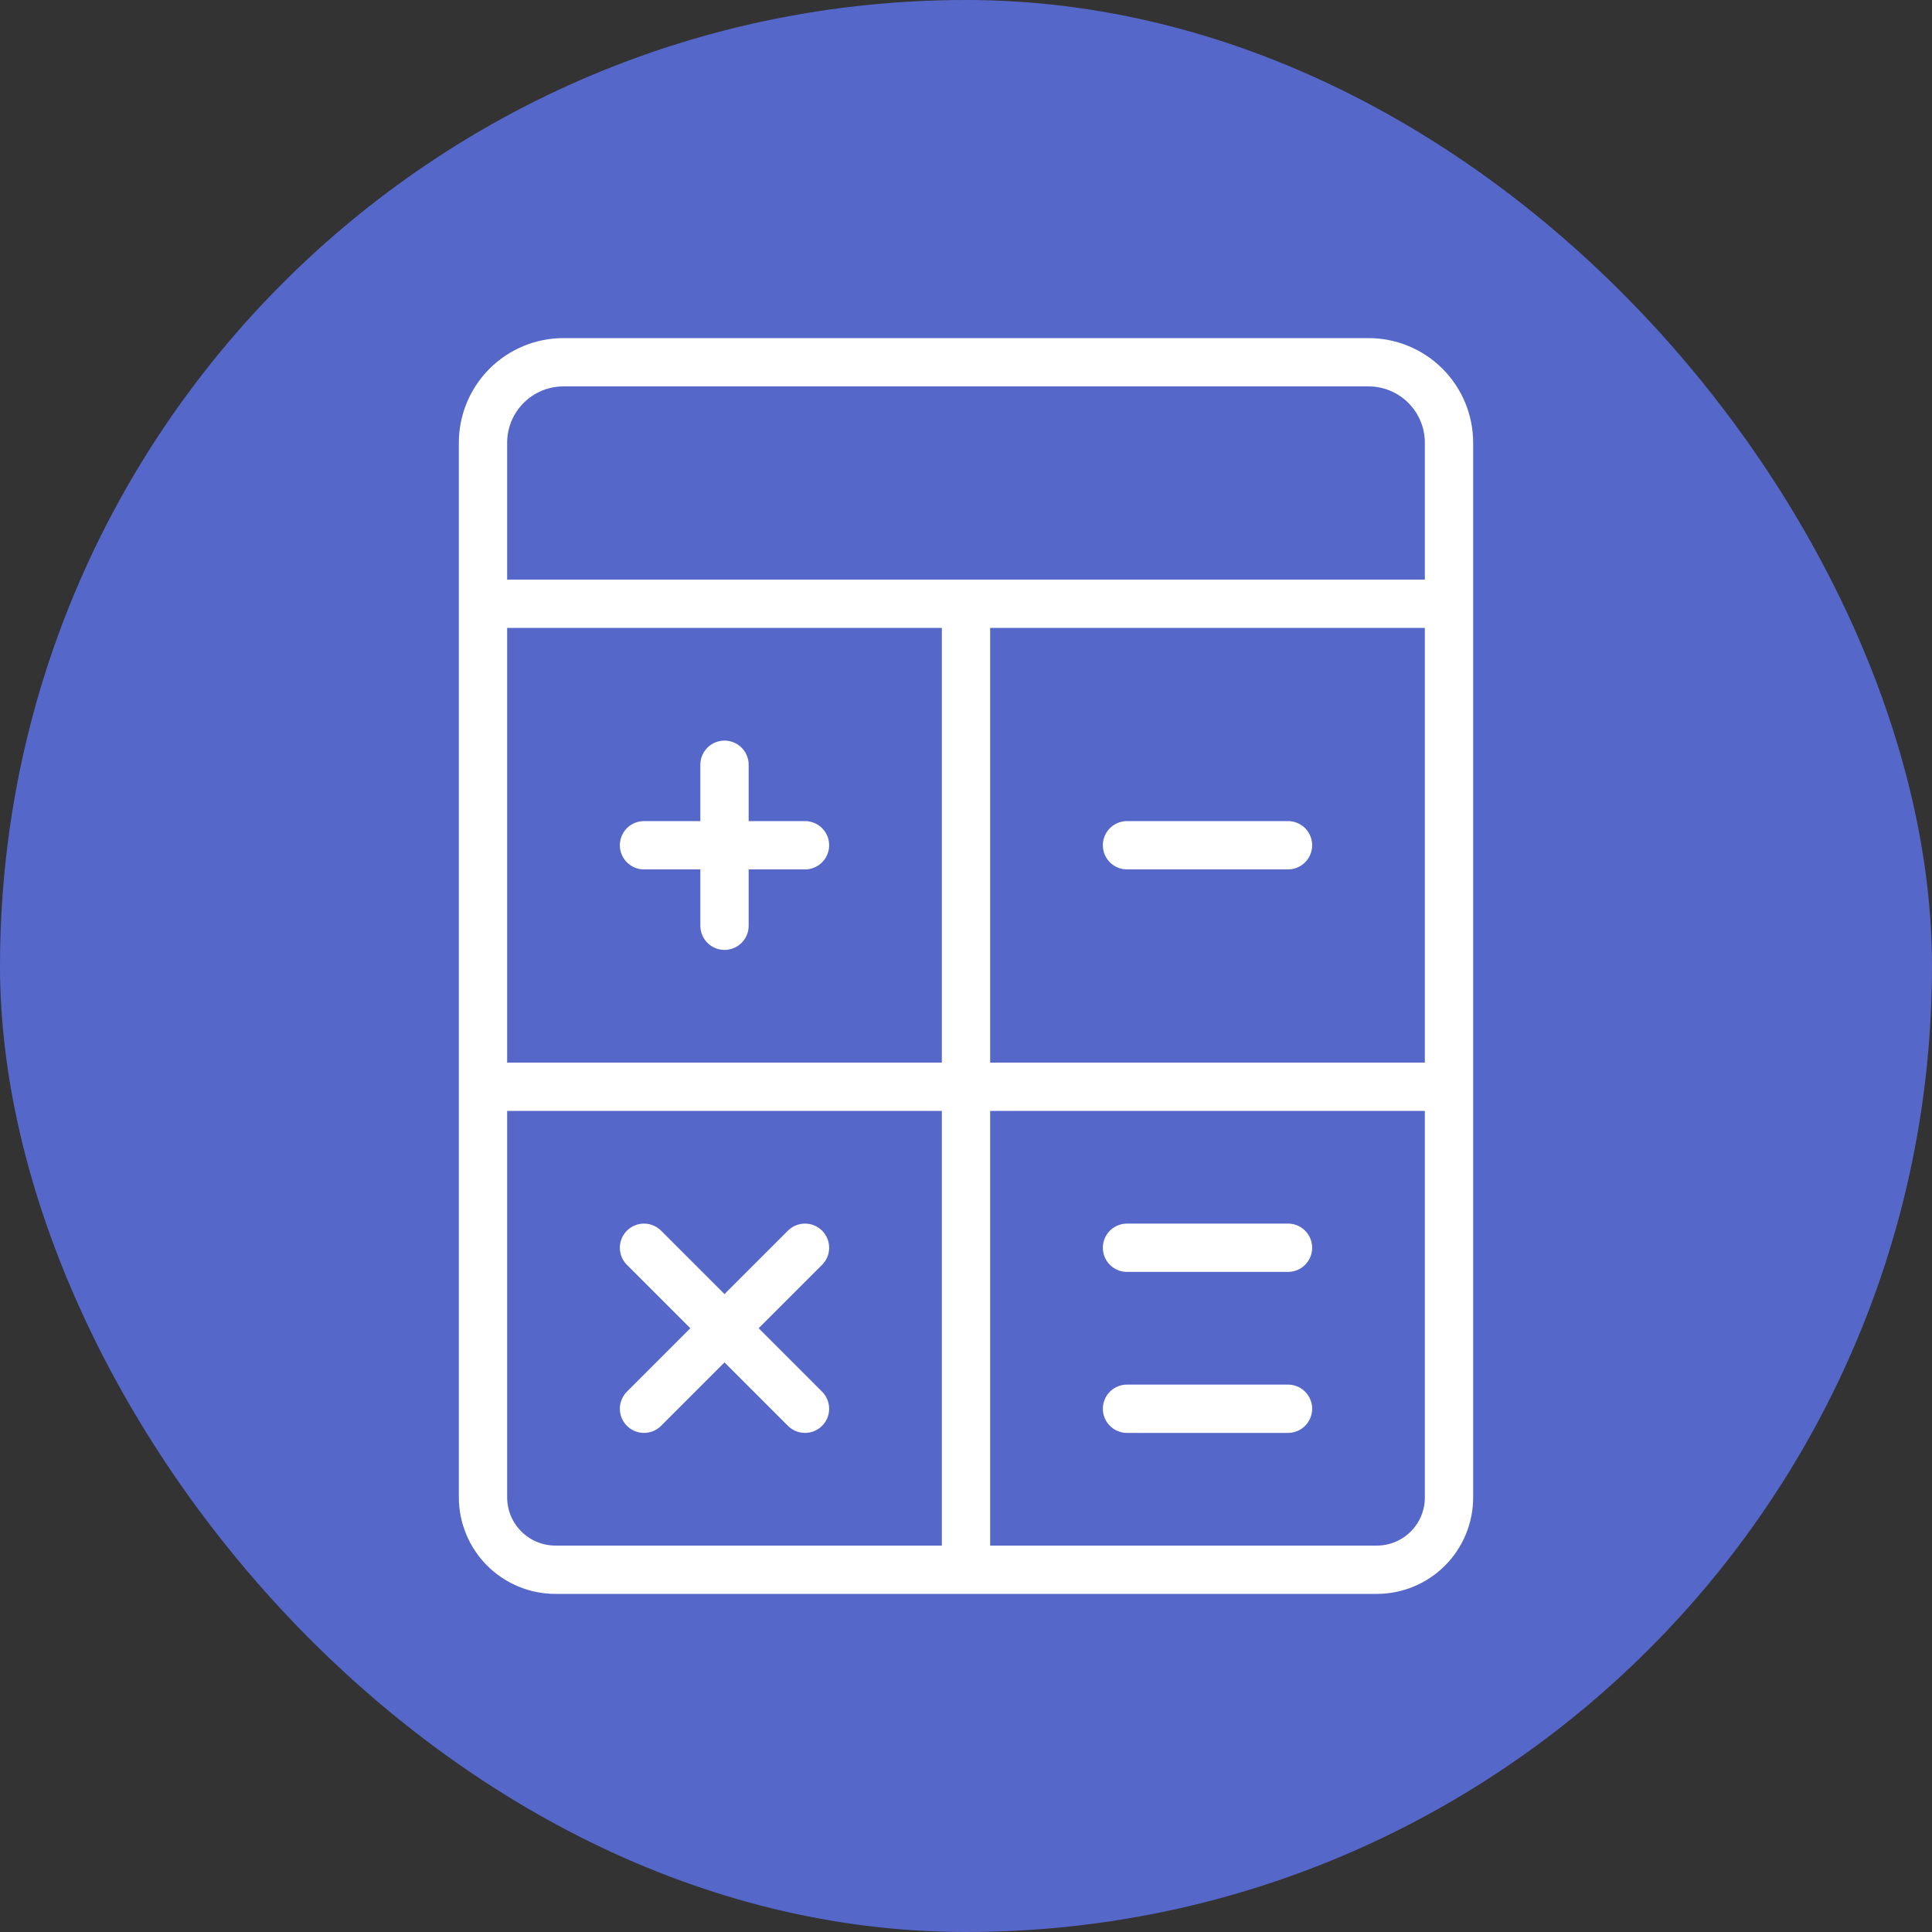 <svg width="60" height="60" viewBox="0 0 60 60" fill="none" xmlns="http://www.w3.org/2000/svg">
<rect x="0" y="0" width="60" height="60" fill="#333333" stroke="none"/>
<rect width="60" height="60" rx="30" fill="#5667CA"/>
<path d="M15 18.75V46.5C15 47.096 15.237 47.668 15.658 48.09C16.079 48.512 16.651 48.749 17.247 48.75H42.753C43.049 48.75 43.341 48.693 43.614 48.58C43.887 48.467 44.135 48.301 44.344 48.092C44.553 47.883 44.718 47.635 44.831 47.361C44.943 47.088 45.001 46.795 45 46.5V18.75M15 18.75H45M15 18.75V13.75C15 13.087 15.263 12.451 15.732 11.982C16.201 11.513 16.837 11.25 17.5 11.25H42.5C43.163 11.25 43.799 11.513 44.268 11.982C44.737 12.451 45 13.087 45 13.75V18.75M30 18.75V48.75M15 33.75H45M22.5 23.75V28.75M20 26.25H25M25 38.75L20 43.75M20 38.75L25 43.75M35 26.25H40M35 38.75H40M35 43.75H40" stroke="white" stroke-width="1.5" stroke-linecap="round" stroke-linejoin="round"/>
</svg>
